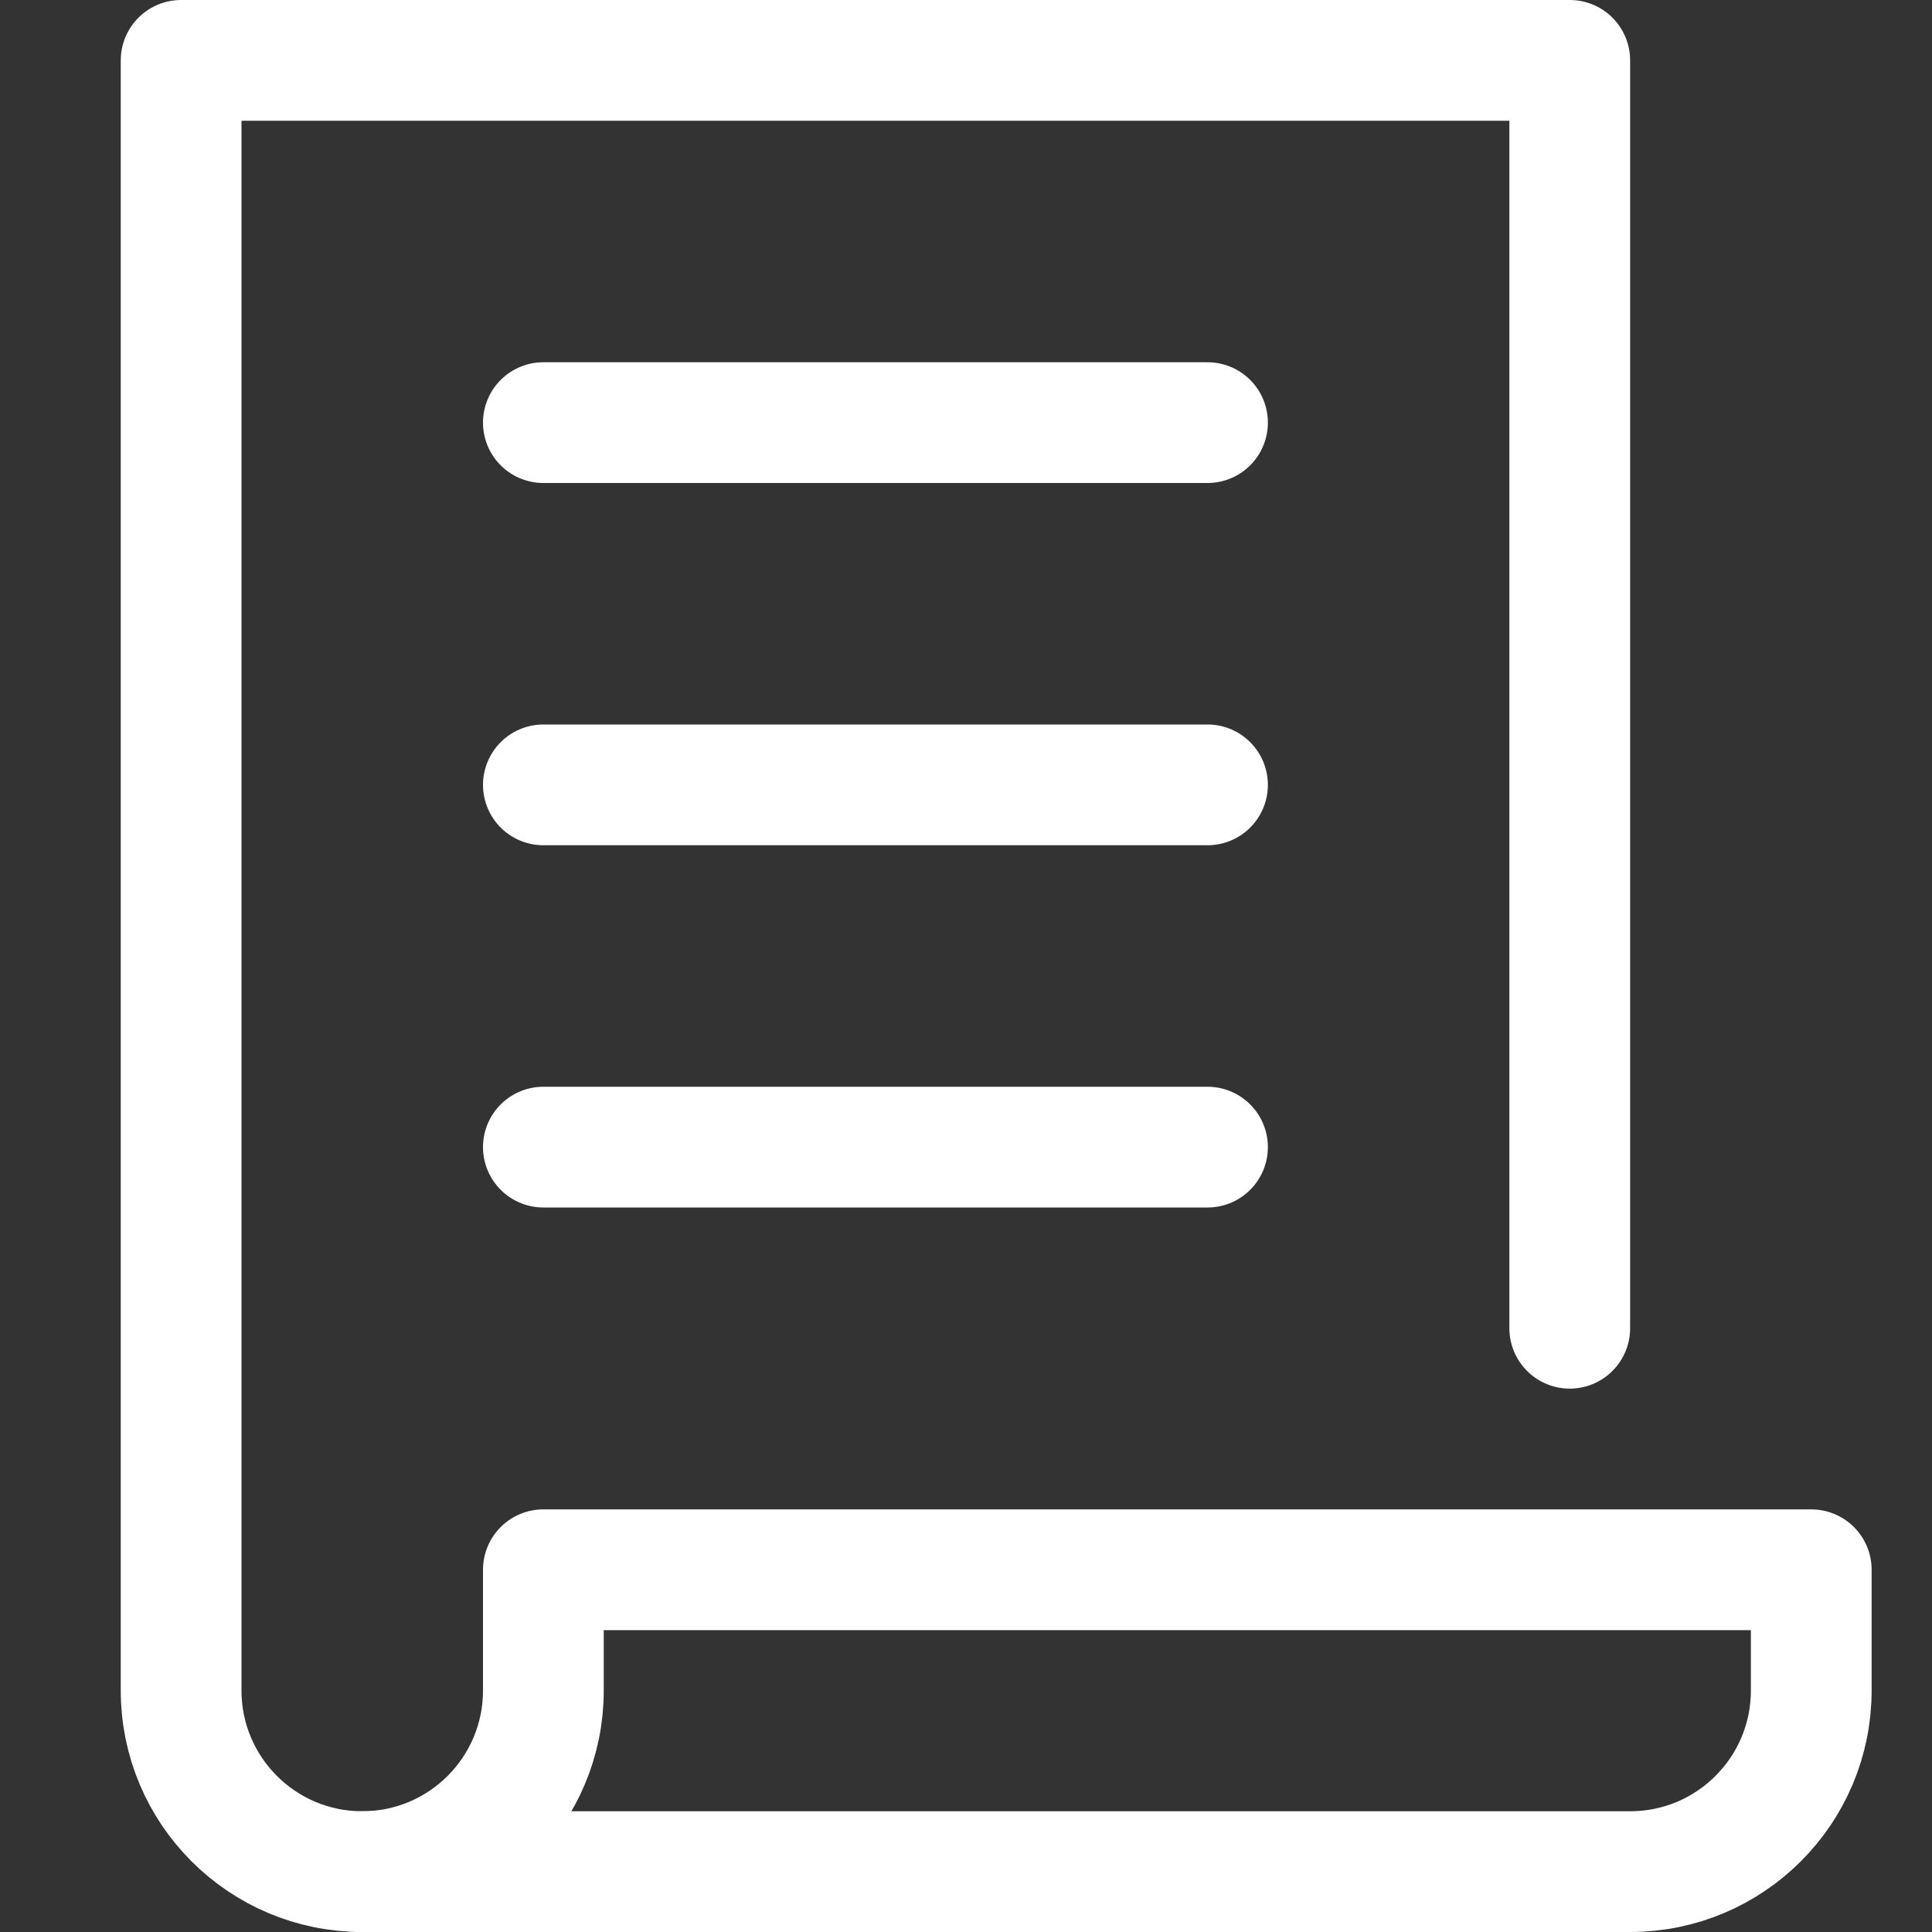 <svg width="32" height="32" viewBox="0 0 32 32" fill="none" xmlns="http://www.w3.org/2000/svg">
<rect x="0" y="0" width="32" height="32" fill="#333333" stroke="none"/>
<path d="M26 22V1H3V28C3 29.657 4.343 31 6 31H8" stroke="white" stroke-width="2" stroke-linecap="round" stroke-linejoin="round"/>
<path d="M9 28C9 29.657 7.657 31 6 31H27C28.657 31 30 29.657 30 28V26H9V28Z" stroke="white" stroke-width="2" stroke-linecap="round" stroke-linejoin="round"/>
<path d="M9 7H20" stroke="white" stroke-width="2" stroke-linecap="round" stroke-linejoin="round"/>
<path d="M9 13H20" stroke="white" stroke-width="2" stroke-linecap="round" stroke-linejoin="round"/>
<path d="M9 19H20" stroke="white" stroke-width="2" stroke-linecap="round" stroke-linejoin="round"/>
</svg>

